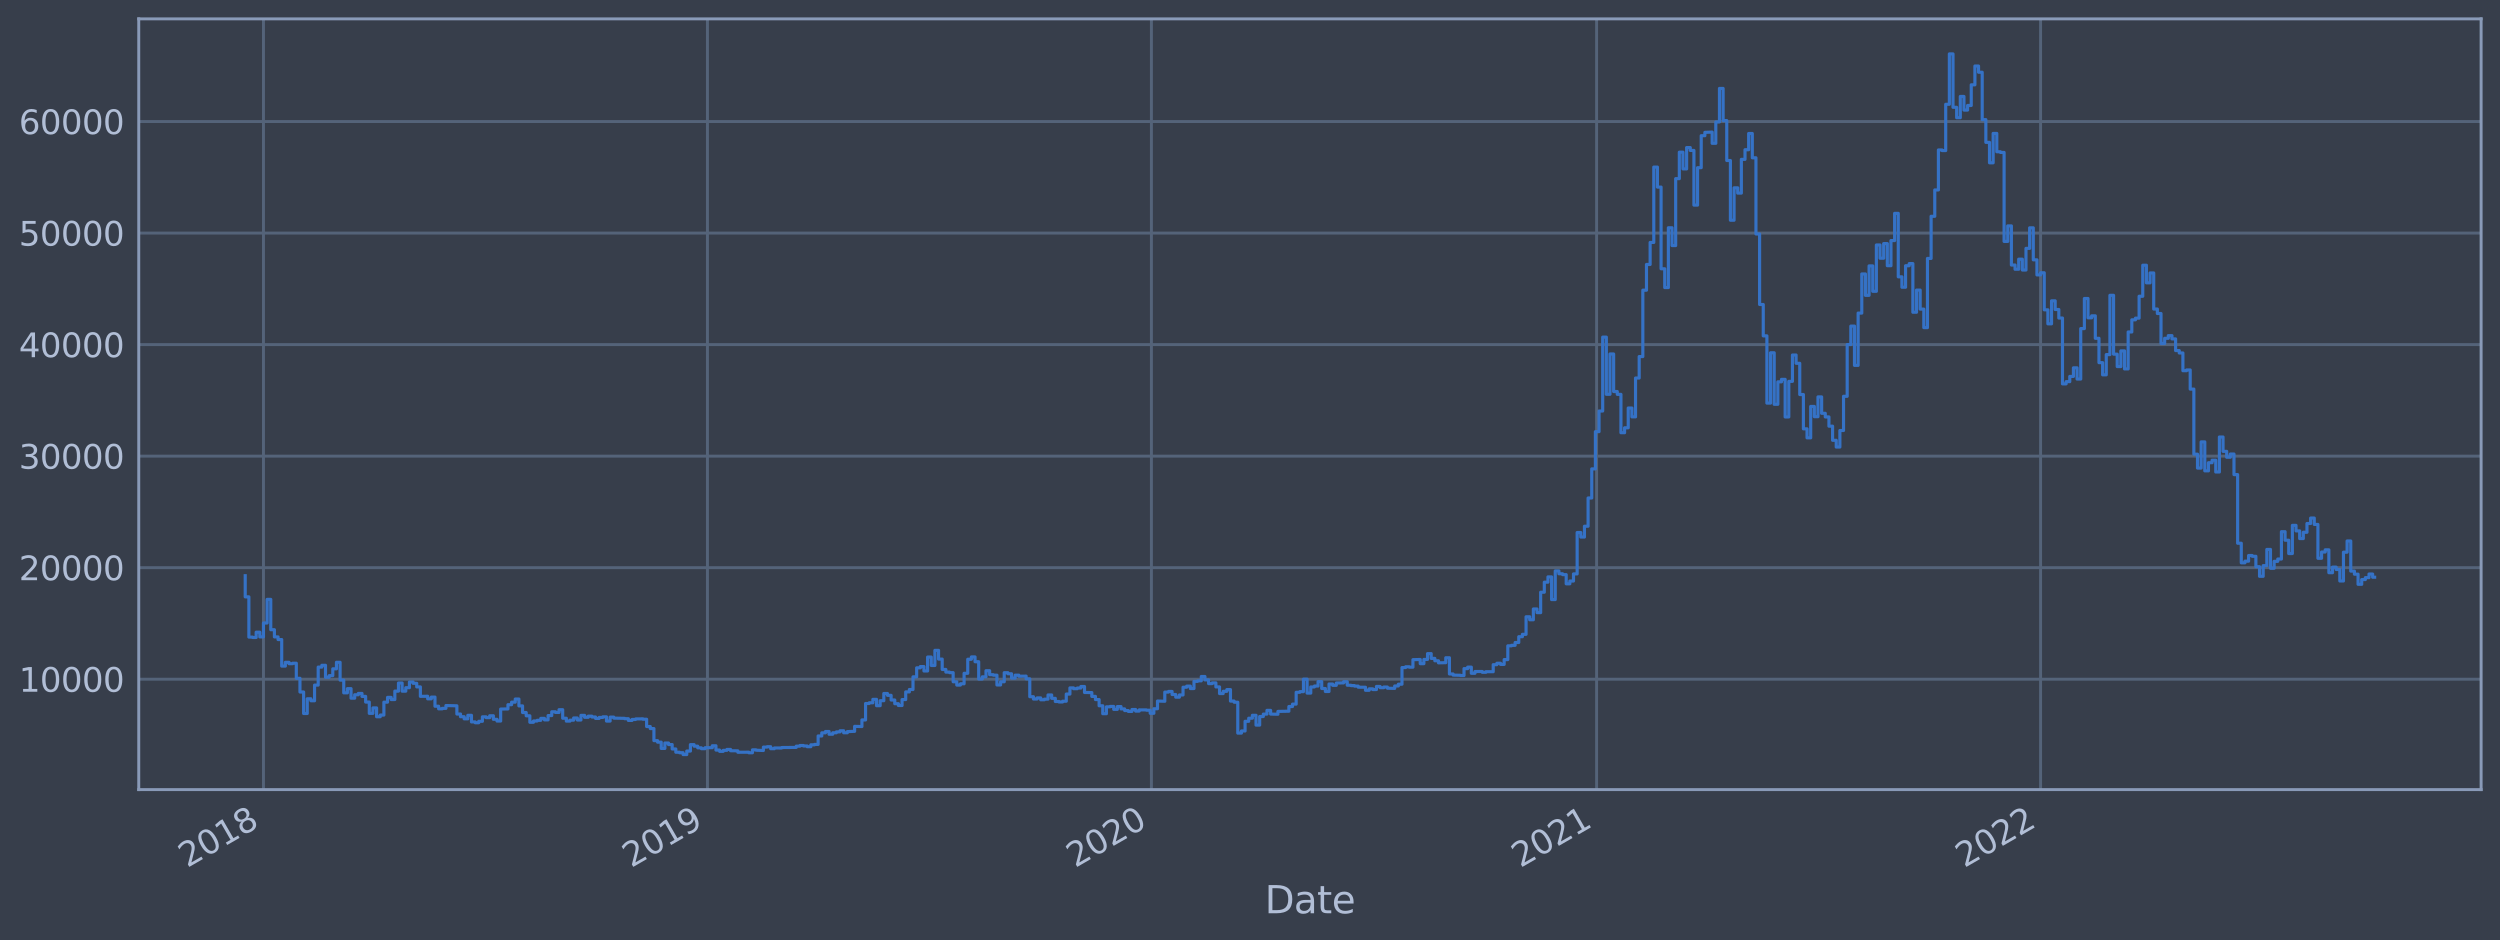 <?xml version="1.0" encoding="utf-8" standalone="no"?>
<!DOCTYPE svg PUBLIC "-//W3C//DTD SVG 1.1//EN"
  "http://www.w3.org/Graphics/SVG/1.1/DTD/svg11.dtd">
<svg xmlns:xlink="http://www.w3.org/1999/xlink" width="952.884pt" height="358.291pt" viewBox="0 0 952.884 358.291" xmlns="http://www.w3.org/2000/svg" version="1.1">
 <defs>
  <style type="text/css">*{stroke-linejoin: round; stroke-linecap: butt}</style>
 </defs>
 <g id="figure_1">
  <g id="patch_1">
   <path d="M 0 358.291 
L 952.884 358.291 
L 952.884 0 
L 0 0 
z
" style="fill: #373e4b"/>
  </g>
  <g id="axes_1">
   <g id="patch_2">
    <path d="M 52.884 300.96 
L 945.684 300.96 
L 945.684 7.2 
L 52.884 7.2 
z
" style="fill: #373e4b"/>
   </g>
   <g id="matplotlib.axis_1">
    <g id="xtick_1">
     <g id="line2d_1">
      <path d="M 100.42 300.96 
L 100.42 7.2 
" clip-path="url(#p9612e86643)" style="fill: none; stroke: #546379; stroke-width: 1.12; stroke-linecap: square"/>
     </g>
     <g id="line2d_2"/>
     <g id="text_1">
      <!-- 2018 -->
      <g style="fill: #b1bed6" transform="translate(71.339 330.885) rotate(-30) scale(0.126 -0.126)">
       <defs>
        <path id="DejaVuSans-32" d="M 1228 531 
L 3431 531 
L 3431 0 
L 469 0 
L 469 531 
Q 828 903 1448 1529 
Q 2069 2156 2228 2338 
Q 2531 2678 2651 2914 
Q 2772 3150 2772 3378 
Q 2772 3750 2511 3984 
Q 2250 4219 1831 4219 
Q 1534 4219 1204 4116 
Q 875 4013 500 3803 
L 500 4441 
Q 881 4594 1212 4672 
Q 1544 4750 1819 4750 
Q 2544 4750 2975 4387 
Q 3406 4025 3406 3419 
Q 3406 3131 3298 2873 
Q 3191 2616 2906 2266 
Q 2828 2175 2409 1742 
Q 1991 1309 1228 531 
z
" transform="scale(0.016)"/>
        <path id="DejaVuSans-30" d="M 2034 4250 
Q 1547 4250 1301 3770 
Q 1056 3291 1056 2328 
Q 1056 1369 1301 889 
Q 1547 409 2034 409 
Q 2525 409 2770 889 
Q 3016 1369 3016 2328 
Q 3016 3291 2770 3770 
Q 2525 4250 2034 4250 
z
M 2034 4750 
Q 2819 4750 3233 4129 
Q 3647 3509 3647 2328 
Q 3647 1150 3233 529 
Q 2819 -91 2034 -91 
Q 1250 -91 836 529 
Q 422 1150 422 2328 
Q 422 3509 836 4129 
Q 1250 4750 2034 4750 
z
" transform="scale(0.016)"/>
        <path id="DejaVuSans-31" d="M 794 531 
L 1825 531 
L 1825 4091 
L 703 3866 
L 703 4441 
L 1819 4666 
L 2450 4666 
L 2450 531 
L 3481 531 
L 3481 0 
L 794 0 
L 794 531 
z
" transform="scale(0.016)"/>
        <path id="DejaVuSans-38" d="M 2034 2216 
Q 1584 2216 1326 1975 
Q 1069 1734 1069 1313 
Q 1069 891 1326 650 
Q 1584 409 2034 409 
Q 2484 409 2743 651 
Q 3003 894 3003 1313 
Q 3003 1734 2745 1975 
Q 2488 2216 2034 2216 
z
M 1403 2484 
Q 997 2584 770 2862 
Q 544 3141 544 3541 
Q 544 4100 942 4425 
Q 1341 4750 2034 4750 
Q 2731 4750 3128 4425 
Q 3525 4100 3525 3541 
Q 3525 3141 3298 2862 
Q 3072 2584 2669 2484 
Q 3125 2378 3379 2068 
Q 3634 1759 3634 1313 
Q 3634 634 3220 271 
Q 2806 -91 2034 -91 
Q 1263 -91 848 271 
Q 434 634 434 1313 
Q 434 1759 690 2068 
Q 947 2378 1403 2484 
z
M 1172 3481 
Q 1172 3119 1398 2916 
Q 1625 2713 2034 2713 
Q 2441 2713 2670 2916 
Q 2900 3119 2900 3481 
Q 2900 3844 2670 4047 
Q 2441 4250 2034 4250 
Q 1625 4250 1398 4047 
Q 1172 3844 1172 3481 
z
" transform="scale(0.016)"/>
       </defs>
       <use xlink:href="#DejaVuSans-32"/>
       <use xlink:href="#DejaVuSans-30" x="63.623"/>
       <use xlink:href="#DejaVuSans-31" x="127.246"/>
       <use xlink:href="#DejaVuSans-38" x="190.869"/>
      </g>
     </g>
    </g>
    <g id="xtick_2">
     <g id="line2d_3">
      <path d="M 269.643 300.96 
L 269.643 7.2 
" clip-path="url(#p9612e86643)" style="fill: none; stroke: #546379; stroke-width: 1.12; stroke-linecap: square"/>
     </g>
     <g id="line2d_4"/>
     <g id="text_2">
      <!-- 2019 -->
      <g style="fill: #b1bed6" transform="translate(240.562 330.885) rotate(-30) scale(0.126 -0.126)">
       <defs>
        <path id="DejaVuSans-39" d="M 703 97 
L 703 672 
Q 941 559 1184 500 
Q 1428 441 1663 441 
Q 2288 441 2617 861 
Q 2947 1281 2994 2138 
Q 2813 1869 2534 1725 
Q 2256 1581 1919 1581 
Q 1219 1581 811 2004 
Q 403 2428 403 3163 
Q 403 3881 828 4315 
Q 1253 4750 1959 4750 
Q 2769 4750 3195 4129 
Q 3622 3509 3622 2328 
Q 3622 1225 3098 567 
Q 2575 -91 1691 -91 
Q 1453 -91 1209 -44 
Q 966 3 703 97 
z
M 1959 2075 
Q 2384 2075 2632 2365 
Q 2881 2656 2881 3163 
Q 2881 3666 2632 3958 
Q 2384 4250 1959 4250 
Q 1534 4250 1286 3958 
Q 1038 3666 1038 3163 
Q 1038 2656 1286 2365 
Q 1534 2075 1959 2075 
z
" transform="scale(0.016)"/>
       </defs>
       <use xlink:href="#DejaVuSans-32"/>
       <use xlink:href="#DejaVuSans-30" x="63.623"/>
       <use xlink:href="#DejaVuSans-31" x="127.246"/>
       <use xlink:href="#DejaVuSans-39" x="190.869"/>
      </g>
     </g>
    </g>
    <g id="xtick_3">
     <g id="line2d_5">
      <path d="M 438.866 300.96 
L 438.866 7.2 
" clip-path="url(#p9612e86643)" style="fill: none; stroke: #546379; stroke-width: 1.12; stroke-linecap: square"/>
     </g>
     <g id="line2d_6"/>
     <g id="text_3">
      <!-- 2020 -->
      <g style="fill: #b1bed6" transform="translate(409.785 330.885) rotate(-30) scale(0.126 -0.126)">
       <use xlink:href="#DejaVuSans-32"/>
       <use xlink:href="#DejaVuSans-30" x="63.623"/>
       <use xlink:href="#DejaVuSans-32" x="127.246"/>
       <use xlink:href="#DejaVuSans-30" x="190.869"/>
      </g>
     </g>
    </g>
    <g id="xtick_4">
     <g id="line2d_7">
      <path d="M 608.552 300.96 
L 608.552 7.2 
" clip-path="url(#p9612e86643)" style="fill: none; stroke: #546379; stroke-width: 1.12; stroke-linecap: square"/>
     </g>
     <g id="line2d_8"/>
     <g id="text_4">
      <!-- 2021 -->
      <g style="fill: #b1bed6" transform="translate(579.471 330.885) rotate(-30) scale(0.126 -0.126)">
       <use xlink:href="#DejaVuSans-32"/>
       <use xlink:href="#DejaVuSans-30" x="63.623"/>
       <use xlink:href="#DejaVuSans-32" x="127.246"/>
       <use xlink:href="#DejaVuSans-31" x="190.869"/>
      </g>
     </g>
    </g>
    <g id="xtick_5">
     <g id="line2d_9">
      <path d="M 777.775 300.96 
L 777.775 7.2 
" clip-path="url(#p9612e86643)" style="fill: none; stroke: #546379; stroke-width: 1.12; stroke-linecap: square"/>
     </g>
     <g id="line2d_10"/>
     <g id="text_5">
      <!-- 2022 -->
      <g style="fill: #b1bed6" transform="translate(748.694 330.885) rotate(-30) scale(0.126 -0.126)">
       <use xlink:href="#DejaVuSans-32"/>
       <use xlink:href="#DejaVuSans-30" x="63.623"/>
       <use xlink:href="#DejaVuSans-32" x="127.246"/>
       <use xlink:href="#DejaVuSans-32" x="190.869"/>
      </g>
     </g>
    </g>
    <g id="text_6">
     <!-- Date -->
     <g style="fill: #b1bed6" transform="translate(482.075 348.096) scale(0.144 -0.144)">
      <defs>
       <path id="DejaVuSans-44" d="M 1259 4147 
L 1259 519 
L 2022 519 
Q 2988 519 3436 956 
Q 3884 1394 3884 2338 
Q 3884 3275 3436 3711 
Q 2988 4147 2022 4147 
L 1259 4147 
z
M 628 4666 
L 1925 4666 
Q 3281 4666 3915 4102 
Q 4550 3538 4550 2338 
Q 4550 1131 3912 565 
Q 3275 0 1925 0 
L 628 0 
L 628 4666 
z
" transform="scale(0.016)"/>
       <path id="DejaVuSans-61" d="M 2194 1759 
Q 1497 1759 1228 1600 
Q 959 1441 959 1056 
Q 959 750 1161 570 
Q 1363 391 1709 391 
Q 2188 391 2477 730 
Q 2766 1069 2766 1631 
L 2766 1759 
L 2194 1759 
z
M 3341 1997 
L 3341 0 
L 2766 0 
L 2766 531 
Q 2569 213 2275 61 
Q 1981 -91 1556 -91 
Q 1019 -91 701 211 
Q 384 513 384 1019 
Q 384 1609 779 1909 
Q 1175 2209 1959 2209 
L 2766 2209 
L 2766 2266 
Q 2766 2663 2505 2880 
Q 2244 3097 1772 3097 
Q 1472 3097 1187 3025 
Q 903 2953 641 2809 
L 641 3341 
Q 956 3463 1253 3523 
Q 1550 3584 1831 3584 
Q 2591 3584 2966 3190 
Q 3341 2797 3341 1997 
z
" transform="scale(0.016)"/>
       <path id="DejaVuSans-74" d="M 1172 4494 
L 1172 3500 
L 2356 3500 
L 2356 3053 
L 1172 3053 
L 1172 1153 
Q 1172 725 1289 603 
Q 1406 481 1766 481 
L 2356 481 
L 2356 0 
L 1766 0 
Q 1100 0 847 248 
Q 594 497 594 1153 
L 594 3053 
L 172 3053 
L 172 3500 
L 594 3500 
L 594 4494 
L 1172 4494 
z
" transform="scale(0.016)"/>
       <path id="DejaVuSans-65" d="M 3597 1894 
L 3597 1613 
L 953 1613 
Q 991 1019 1311 708 
Q 1631 397 2203 397 
Q 2534 397 2845 478 
Q 3156 559 3463 722 
L 3463 178 
Q 3153 47 2828 -22 
Q 2503 -91 2169 -91 
Q 1331 -91 842 396 
Q 353 884 353 1716 
Q 353 2575 817 3079 
Q 1281 3584 2069 3584 
Q 2775 3584 3186 3129 
Q 3597 2675 3597 1894 
z
M 3022 2063 
Q 3016 2534 2758 2815 
Q 2500 3097 2075 3097 
Q 1594 3097 1305 2825 
Q 1016 2553 972 2059 
L 3022 2063 
z
" transform="scale(0.016)"/>
      </defs>
      <use xlink:href="#DejaVuSans-44"/>
      <use xlink:href="#DejaVuSans-61" x="77.002"/>
      <use xlink:href="#DejaVuSans-74" x="138.281"/>
      <use xlink:href="#DejaVuSans-65" x="177.49"/>
     </g>
    </g>
   </g>
   <g id="matplotlib.axis_2">
    <g id="ytick_1">
     <g id="line2d_11">
      <path d="M 52.884 258.881 
L 945.684 258.881 
" clip-path="url(#p9612e86643)" style="fill: none; stroke: #546379; stroke-width: 1.12; stroke-linecap: square"/>
     </g>
     <g id="line2d_12"/>
     <g id="text_7">
      <!-- 10000 -->
      <g style="fill: #b1bed6" transform="translate(7.2 263.668) scale(0.126 -0.126)">
       <use xlink:href="#DejaVuSans-31"/>
       <use xlink:href="#DejaVuSans-30" x="63.623"/>
       <use xlink:href="#DejaVuSans-30" x="127.246"/>
       <use xlink:href="#DejaVuSans-30" x="190.869"/>
       <use xlink:href="#DejaVuSans-30" x="254.492"/>
      </g>
     </g>
    </g>
    <g id="ytick_2">
     <g id="line2d_13">
      <path d="M 52.884 216.37 
L 945.684 216.37 
" clip-path="url(#p9612e86643)" style="fill: none; stroke: #546379; stroke-width: 1.12; stroke-linecap: square"/>
     </g>
     <g id="line2d_14"/>
     <g id="text_8">
      <!-- 20000 -->
      <g style="fill: #b1bed6" transform="translate(7.2 221.157) scale(0.126 -0.126)">
       <use xlink:href="#DejaVuSans-32"/>
       <use xlink:href="#DejaVuSans-30" x="63.623"/>
       <use xlink:href="#DejaVuSans-30" x="127.246"/>
       <use xlink:href="#DejaVuSans-30" x="190.869"/>
       <use xlink:href="#DejaVuSans-30" x="254.492"/>
      </g>
     </g>
    </g>
    <g id="ytick_3">
     <g id="line2d_15">
      <path d="M 52.884 173.86 
L 945.684 173.86 
" clip-path="url(#p9612e86643)" style="fill: none; stroke: #546379; stroke-width: 1.12; stroke-linecap: square"/>
     </g>
     <g id="line2d_16"/>
     <g id="text_9">
      <!-- 30000 -->
      <g style="fill: #b1bed6" transform="translate(7.2 178.647) scale(0.126 -0.126)">
       <defs>
        <path id="DejaVuSans-33" d="M 2597 2516 
Q 3050 2419 3304 2112 
Q 3559 1806 3559 1356 
Q 3559 666 3084 287 
Q 2609 -91 1734 -91 
Q 1441 -91 1130 -33 
Q 819 25 488 141 
L 488 750 
Q 750 597 1062 519 
Q 1375 441 1716 441 
Q 2309 441 2620 675 
Q 2931 909 2931 1356 
Q 2931 1769 2642 2001 
Q 2353 2234 1838 2234 
L 1294 2234 
L 1294 2753 
L 1863 2753 
Q 2328 2753 2575 2939 
Q 2822 3125 2822 3475 
Q 2822 3834 2567 4026 
Q 2313 4219 1838 4219 
Q 1578 4219 1281 4162 
Q 984 4106 628 3988 
L 628 4550 
Q 988 4650 1302 4700 
Q 1616 4750 1894 4750 
Q 2613 4750 3031 4423 
Q 3450 4097 3450 3541 
Q 3450 3153 3228 2886 
Q 3006 2619 2597 2516 
z
" transform="scale(0.016)"/>
       </defs>
       <use xlink:href="#DejaVuSans-33"/>
       <use xlink:href="#DejaVuSans-30" x="63.623"/>
       <use xlink:href="#DejaVuSans-30" x="127.246"/>
       <use xlink:href="#DejaVuSans-30" x="190.869"/>
       <use xlink:href="#DejaVuSans-30" x="254.492"/>
      </g>
     </g>
    </g>
    <g id="ytick_4">
     <g id="line2d_17">
      <path d="M 52.884 131.35 
L 945.684 131.35 
" clip-path="url(#p9612e86643)" style="fill: none; stroke: #546379; stroke-width: 1.12; stroke-linecap: square"/>
     </g>
     <g id="line2d_18"/>
     <g id="text_10">
      <!-- 40000 -->
      <g style="fill: #b1bed6" transform="translate(7.2 136.137) scale(0.126 -0.126)">
       <defs>
        <path id="DejaVuSans-34" d="M 2419 4116 
L 825 1625 
L 2419 1625 
L 2419 4116 
z
M 2253 4666 
L 3047 4666 
L 3047 1625 
L 3713 1625 
L 3713 1100 
L 3047 1100 
L 3047 0 
L 2419 0 
L 2419 1100 
L 313 1100 
L 313 1709 
L 2253 4666 
z
" transform="scale(0.016)"/>
       </defs>
       <use xlink:href="#DejaVuSans-34"/>
       <use xlink:href="#DejaVuSans-30" x="63.623"/>
       <use xlink:href="#DejaVuSans-30" x="127.246"/>
       <use xlink:href="#DejaVuSans-30" x="190.869"/>
       <use xlink:href="#DejaVuSans-30" x="254.492"/>
      </g>
     </g>
    </g>
    <g id="ytick_5">
     <g id="line2d_19">
      <path d="M 52.884 88.839 
L 945.684 88.839 
" clip-path="url(#p9612e86643)" style="fill: none; stroke: #546379; stroke-width: 1.12; stroke-linecap: square"/>
     </g>
     <g id="line2d_20"/>
     <g id="text_11">
      <!-- 50000 -->
      <g style="fill: #b1bed6" transform="translate(7.2 93.626) scale(0.126 -0.126)">
       <defs>
        <path id="DejaVuSans-35" d="M 691 4666 
L 3169 4666 
L 3169 4134 
L 1269 4134 
L 1269 2991 
Q 1406 3038 1543 3061 
Q 1681 3084 1819 3084 
Q 2600 3084 3056 2656 
Q 3513 2228 3513 1497 
Q 3513 744 3044 326 
Q 2575 -91 1722 -91 
Q 1428 -91 1123 -41 
Q 819 9 494 109 
L 494 744 
Q 775 591 1075 516 
Q 1375 441 1709 441 
Q 2250 441 2565 725 
Q 2881 1009 2881 1497 
Q 2881 1984 2565 2268 
Q 2250 2553 1709 2553 
Q 1456 2553 1204 2497 
Q 953 2441 691 2322 
L 691 4666 
z
" transform="scale(0.016)"/>
       </defs>
       <use xlink:href="#DejaVuSans-35"/>
       <use xlink:href="#DejaVuSans-30" x="63.623"/>
       <use xlink:href="#DejaVuSans-30" x="127.246"/>
       <use xlink:href="#DejaVuSans-30" x="190.869"/>
       <use xlink:href="#DejaVuSans-30" x="254.492"/>
      </g>
     </g>
    </g>
    <g id="ytick_6">
     <g id="line2d_21">
      <path d="M 52.884 46.329 
L 945.684 46.329 
" clip-path="url(#p9612e86643)" style="fill: none; stroke: #546379; stroke-width: 1.12; stroke-linecap: square"/>
     </g>
     <g id="line2d_22"/>
     <g id="text_12">
      <!-- 60000 -->
      <g style="fill: #b1bed6" transform="translate(7.2 51.116) scale(0.126 -0.126)">
       <defs>
        <path id="DejaVuSans-36" d="M 2113 2584 
Q 1688 2584 1439 2293 
Q 1191 2003 1191 1497 
Q 1191 994 1439 701 
Q 1688 409 2113 409 
Q 2538 409 2786 701 
Q 3034 994 3034 1497 
Q 3034 2003 2786 2293 
Q 2538 2584 2113 2584 
z
M 3366 4563 
L 3366 3988 
Q 3128 4100 2886 4159 
Q 2644 4219 2406 4219 
Q 1781 4219 1451 3797 
Q 1122 3375 1075 2522 
Q 1259 2794 1537 2939 
Q 1816 3084 2150 3084 
Q 2853 3084 3261 2657 
Q 3669 2231 3669 1497 
Q 3669 778 3244 343 
Q 2819 -91 2113 -91 
Q 1303 -91 875 529 
Q 447 1150 447 2328 
Q 447 3434 972 4092 
Q 1497 4750 2381 4750 
Q 2619 4750 2861 4703 
Q 3103 4656 3366 4563 
z
" transform="scale(0.016)"/>
       </defs>
       <use xlink:href="#DejaVuSans-36"/>
       <use xlink:href="#DejaVuSans-30" x="63.623"/>
       <use xlink:href="#DejaVuSans-30" x="127.246"/>
       <use xlink:href="#DejaVuSans-30" x="190.869"/>
       <use xlink:href="#DejaVuSans-30" x="254.492"/>
      </g>
     </g>
    </g>
   </g>
   <g id="line2d_23">
    <path d="M 93.466 219.431 
L 93.466 227.495 
L 94.856 227.495 
L 94.856 242.826 
L 96.247 242.826 
L 96.247 242.978 
L 97.638 242.978 
L 97.638 240.967 
L 99.029 240.967 
L 99.029 242.744 
L 100.42 242.744 
L 100.42 237.459 
L 101.811 237.459 
L 101.811 228.46 
L 103.202 228.46 
L 103.202 240.017 
L 104.593 240.017 
L 104.593 242.764 
L 105.983 242.764 
L 105.983 243.772 
L 107.374 243.772 
L 107.374 253.886 
L 108.765 253.886 
L 108.765 252.447 
L 110.156 252.447 
L 110.156 252.963 
L 111.547 252.963 
L 111.547 252.796 
L 112.938 252.796 
L 112.938 258.53 
L 114.329 258.53 
L 114.329 263.758 
L 115.72 263.758 
L 115.72 271.951 
L 117.11 271.951 
L 117.11 266.341 
L 118.501 266.341 
L 118.501 267.094 
L 119.892 267.094 
L 119.892 261.127 
L 121.283 261.127 
L 121.283 254.265 
L 122.674 254.265 
L 122.674 253.584 
L 124.065 253.584 
L 124.065 258.152 
L 125.456 258.152 
L 125.456 257.523 
L 126.847 257.523 
L 126.847 254.922 
L 128.237 254.922 
L 128.237 252.433 
L 129.628 252.433 
L 129.628 259.219 
L 131.019 259.219 
L 131.019 264.078 
L 132.41 264.078 
L 132.41 262.479 
L 133.801 262.479 
L 133.801 266.116 
L 135.192 266.116 
L 135.192 264.808 
L 136.583 264.808 
L 136.583 264.299 
L 137.973 264.299 
L 137.973 265.436 
L 139.364 265.436 
L 139.364 267.593 
L 140.755 267.593 
L 140.755 271.899 
L 142.146 271.899 
L 142.146 269.821 
L 143.537 269.821 
L 143.537 273.187 
L 144.928 273.187 
L 144.928 272.55 
L 146.319 272.55 
L 146.319 267.632 
L 147.71 267.632 
L 147.71 265.818 
L 149.1 265.818 
L 149.1 266.635 
L 150.491 266.635 
L 150.491 263.427 
L 151.882 263.427 
L 151.882 260.334 
L 153.273 260.334 
L 153.273 263.435 
L 154.664 263.435 
L 154.664 262.113 
L 156.055 262.113 
L 156.055 259.929 
L 157.446 259.929 
L 157.446 260.447 
L 158.837 260.447 
L 158.837 261.812 
L 160.227 261.812 
L 160.227 265.412 
L 163.009 265.38 
L 163.009 266.366 
L 164.4 266.366 
L 164.4 265.697 
L 165.791 265.697 
L 165.791 269.182 
L 167.182 269.182 
L 167.182 270.169 
L 168.573 270.169 
L 168.573 269.99 
L 169.964 269.99 
L 169.964 268.925 
L 174.136 269.017 
L 174.136 272.147 
L 175.527 272.147 
L 175.527 273.175 
L 176.918 273.175 
L 176.918 273.99 
L 178.309 273.99 
L 178.309 272.65 
L 179.7 272.65 
L 179.7 275.16 
L 181.091 275.16 
L 181.091 275.47 
L 182.481 275.47 
L 182.481 274.936 
L 183.872 274.936 
L 183.872 273.222 
L 185.263 273.222 
L 185.263 273.523 
L 186.654 273.523 
L 186.654 272.807 
L 188.045 272.807 
L 188.045 274.171 
L 189.436 274.171 
L 189.436 274.827 
L 190.827 274.827 
L 190.827 270.266 
L 193.608 270.21 
L 193.608 268.594 
L 194.999 268.594 
L 194.999 267.639 
L 196.39 267.639 
L 196.39 266.444 
L 197.781 266.444 
L 197.781 269.05 
L 199.172 269.05 
L 199.172 271.586 
L 200.563 271.586 
L 200.563 272.832 
L 201.954 272.832 
L 201.954 275.294 
L 203.345 275.294 
L 203.345 274.813 
L 204.735 274.813 
L 204.735 274.555 
L 206.126 274.555 
L 206.126 273.816 
L 207.517 273.816 
L 207.517 274.377 
L 208.908 274.377 
L 208.908 272.746 
L 210.299 272.746 
L 210.299 271.301 
L 211.69 271.301 
L 211.69 271.554 
L 213.081 271.554 
L 213.081 270.507 
L 214.471 270.507 
L 214.471 273.754 
L 215.862 273.754 
L 215.862 274.86 
L 217.253 274.86 
L 217.253 274.499 
L 218.644 274.499 
L 218.644 273.664 
L 220.035 273.664 
L 220.035 274.429 
L 221.426 274.429 
L 221.426 272.67 
L 222.817 272.67 
L 222.817 273.404 
L 224.208 273.404 
L 224.208 272.968 
L 225.598 272.968 
L 225.598 273.287 
L 226.989 273.287 
L 226.989 273.828 
L 228.38 273.828 
L 228.38 273.446 
L 229.771 273.446 
L 229.771 273.22 
L 231.162 273.22 
L 231.162 274.835 
L 232.553 274.835 
L 232.553 273.338 
L 233.944 273.338 
L 233.944 273.718 
L 238.116 273.803 
L 238.116 273.941 
L 239.507 273.941 
L 239.507 274.603 
L 240.898 274.603 
L 240.898 274.225 
L 242.289 274.225 
L 242.289 274.024 
L 245.071 273.993 
L 245.071 274.148 
L 246.462 274.148 
L 246.462 276.919 
L 247.852 276.919 
L 247.852 277.702 
L 249.243 277.702 
L 249.243 282.295 
L 250.634 282.295 
L 250.634 282.886 
L 252.025 282.886 
L 252.025 285.265 
L 253.416 285.265 
L 253.416 283.202 
L 254.807 283.202 
L 254.807 283.789 
L 256.198 283.789 
L 256.198 285.471 
L 257.589 285.471 
L 257.589 286.709 
L 258.979 286.709 
L 258.979 286.906 
L 260.37 286.906 
L 260.37 287.607 
L 261.761 287.607 
L 261.761 286.272 
L 263.152 286.272 
L 263.152 283.812 
L 264.543 283.812 
L 264.543 284.407 
L 265.934 284.407 
L 265.934 285.032 
L 267.325 285.032 
L 267.325 285.363 
L 268.716 285.363 
L 268.716 284.999 
L 271.497 284.996 
L 271.497 284.25 
L 272.888 284.25 
L 272.888 285.891 
L 274.279 285.891 
L 274.279 286.376 
L 275.67 286.376 
L 275.67 285.996 
L 277.061 285.996 
L 277.061 285.645 
L 278.452 285.645 
L 278.452 286.141 
L 281.233 286.182 
L 281.233 286.731 
L 285.406 286.699 
L 285.406 286.913 
L 286.797 286.913 
L 286.797 285.814 
L 288.188 285.814 
L 288.188 285.949 
L 290.969 286.052 
L 290.969 284.766 
L 292.36 284.766 
L 292.36 284.621 
L 293.751 284.621 
L 293.751 285.378 
L 295.142 285.378 
L 295.142 285.096 
L 297.924 285.103 
L 297.924 284.93 
L 303.487 284.875 
L 303.487 284.408 
L 304.878 284.408 
L 304.878 284.147 
L 306.269 284.147 
L 306.269 284.336 
L 307.66 284.336 
L 307.66 284.609 
L 309.051 284.609 
L 309.051 283.896 
L 310.442 283.896 
L 310.442 283.738 
L 311.833 283.738 
L 311.833 280.513 
L 313.223 280.513 
L 313.223 279.331 
L 314.614 279.331 
L 314.614 278.817 
L 316.005 278.817 
L 316.005 279.861 
L 317.396 279.861 
L 317.396 279.3 
L 318.787 279.3 
L 318.787 278.958 
L 320.178 278.958 
L 320.178 278.532 
L 321.569 278.532 
L 321.569 279.304 
L 322.96 279.304 
L 322.96 278.855 
L 325.741 278.747 
L 325.741 276.858 
L 328.523 276.923 
L 328.523 274.405 
L 329.914 274.405 
L 329.914 268.135 
L 331.305 268.135 
L 331.305 267.867 
L 332.696 267.867 
L 332.696 266.559 
L 334.087 266.559 
L 334.087 268.973 
L 335.477 268.973 
L 335.477 267.079 
L 336.868 267.079 
L 336.868 264.322 
L 338.259 264.322 
L 338.259 265.028 
L 339.65 265.028 
L 339.65 266.809 
L 341.041 266.809 
L 341.041 268.219 
L 342.432 268.219 
L 342.432 268.91 
L 343.823 268.91 
L 343.823 266.647 
L 345.214 266.647 
L 345.214 263.729 
L 346.604 263.729 
L 346.604 262.808 
L 347.995 262.808 
L 347.995 257.991 
L 349.386 257.991 
L 349.386 254.555 
L 350.777 254.555 
L 350.777 254.065 
L 352.168 254.065 
L 352.168 255.744 
L 353.559 255.744 
L 353.559 250.443 
L 354.95 250.443 
L 354.95 253.643 
L 356.341 253.643 
L 356.341 247.884 
L 357.731 247.884 
L 357.731 251.212 
L 359.122 251.212 
L 359.122 255.167 
L 360.513 255.167 
L 360.513 256.166 
L 361.904 256.166 
L 361.904 256.384 
L 363.295 256.384 
L 363.295 259.849 
L 364.686 259.849 
L 364.686 261.117 
L 366.077 261.117 
L 366.077 260.627 
L 367.467 260.627 
L 367.467 256.629 
L 368.858 256.629 
L 368.858 251.28 
L 370.249 251.28 
L 370.249 250.394 
L 371.64 250.394 
L 371.64 252.22 
L 373.031 252.22 
L 373.031 258.809 
L 374.422 258.809 
L 374.422 257.969 
L 375.813 257.969 
L 375.813 255.647 
L 377.204 255.647 
L 377.204 257.155 
L 378.594 257.155 
L 378.594 257.349 
L 379.985 257.349 
L 379.985 261.072 
L 381.376 261.072 
L 381.376 259.859 
L 382.767 259.859 
L 382.767 256.397 
L 384.158 256.397 
L 384.158 256.809 
L 385.549 256.809 
L 385.549 258.451 
L 386.94 258.451 
L 386.94 257.334 
L 388.331 257.334 
L 388.331 257.751 
L 391.112 257.708 
L 391.112 258.74 
L 392.503 258.74 
L 392.503 265.545 
L 393.894 265.545 
L 393.894 266.426 
L 395.285 266.426 
L 395.285 266.01 
L 396.676 266.01 
L 396.676 266.722 
L 398.067 266.722 
L 398.067 266.481 
L 399.458 266.481 
L 399.458 264.888 
L 400.848 264.888 
L 400.848 266.176 
L 402.239 266.176 
L 402.239 267.372 
L 403.63 267.372 
L 403.63 267.553 
L 405.021 267.553 
L 405.021 267.269 
L 406.412 267.269 
L 406.412 264.548 
L 407.803 264.548 
L 407.803 262.202 
L 409.194 262.202 
L 409.194 262.503 
L 410.585 262.503 
L 410.585 262.255 
L 411.975 262.255 
L 411.975 261.672 
L 413.366 261.672 
L 413.366 263.942 
L 416.148 263.975 
L 416.148 265.437 
L 417.539 265.437 
L 417.539 266.635 
L 418.93 266.635 
L 418.93 269.011 
L 420.321 269.011 
L 420.321 272.027 
L 421.712 272.027 
L 421.712 269.407 
L 423.102 269.407 
L 423.102 269.263 
L 424.493 269.263 
L 424.493 270.372 
L 425.884 270.372 
L 425.884 269.308 
L 427.275 269.308 
L 427.275 270.199 
L 428.666 270.199 
L 428.666 270.83 
L 430.057 270.83 
L 430.057 271.161 
L 431.448 271.161 
L 431.448 270.425 
L 432.839 270.425 
L 432.839 271.025 
L 434.229 271.025 
L 434.229 270.568 
L 437.011 270.597 
L 437.011 270.7 
L 438.402 270.7 
L 438.402 271.87 
L 439.793 271.87 
L 439.793 270.139 
L 441.184 270.139 
L 441.184 267.201 
L 443.965 267.291 
L 443.965 263.802 
L 445.356 263.802 
L 445.356 263.555 
L 446.747 263.555 
L 446.747 264.72 
L 448.138 264.72 
L 448.138 265.733 
L 449.529 265.733 
L 449.529 264.881 
L 450.92 264.881 
L 450.92 261.942 
L 452.311 261.942 
L 452.311 261.524 
L 453.702 261.524 
L 453.702 262.442 
L 455.092 262.442 
L 455.092 259.699 
L 456.483 259.699 
L 456.483 259.498 
L 457.874 259.498 
L 457.874 257.85 
L 459.265 257.85 
L 459.265 259.146 
L 460.656 259.146 
L 460.656 260.561 
L 462.047 260.561 
L 462.047 260.285 
L 463.438 260.285 
L 463.438 261.817 
L 464.829 261.817 
L 464.829 264.354 
L 466.219 264.354 
L 466.219 263.502 
L 467.61 263.502 
L 467.61 262.845 
L 469.001 262.845 
L 469.001 267.215 
L 470.392 267.215 
L 470.392 267.652 
L 471.783 267.652 
L 471.783 279.429 
L 473.174 279.429 
L 473.174 278.616 
L 474.565 278.616 
L 474.565 274.922 
L 475.956 274.922 
L 475.956 273.75 
L 477.346 273.75 
L 477.346 272.638 
L 478.737 272.638 
L 478.737 276.372 
L 480.128 276.372 
L 480.128 273.109 
L 481.519 273.109 
L 481.519 272.179 
L 482.91 272.179 
L 482.91 270.76 
L 484.301 270.76 
L 484.301 272.173 
L 487.083 272.239 
L 487.083 271.156 
L 491.255 271.077 
L 491.255 269.298 
L 492.646 269.298 
L 492.646 268.38 
L 494.037 268.38 
L 494.037 263.877 
L 495.428 263.877 
L 495.428 263.617 
L 496.819 263.617 
L 496.819 258.87 
L 498.21 258.87 
L 498.21 264.175 
L 499.6 264.175 
L 499.6 261.831 
L 500.991 261.831 
L 500.991 261.492 
L 502.382 261.492 
L 502.382 259.791 
L 503.773 259.791 
L 503.773 262.421 
L 505.164 262.421 
L 505.164 263.558 
L 506.555 263.558 
L 506.555 260.712 
L 507.946 260.712 
L 507.946 261.215 
L 509.337 261.215 
L 509.337 260.334 
L 512.118 260.282 
L 512.118 259.836 
L 513.509 259.836 
L 513.509 261.176 
L 514.9 261.176 
L 514.9 261.318 
L 516.291 261.318 
L 516.291 261.516 
L 517.682 261.516 
L 517.682 261.921 
L 520.463 261.956 
L 520.463 263.114 
L 521.854 263.114 
L 521.854 262.562 
L 523.245 262.562 
L 523.245 262.824 
L 524.636 262.824 
L 524.636 261.648 
L 526.027 261.648 
L 526.027 262.12 
L 527.418 262.12 
L 527.418 261.874 
L 528.809 261.874 
L 528.809 262.309 
L 531.59 262.389 
L 531.59 261.462 
L 532.981 261.462 
L 532.981 260.788 
L 534.372 260.788 
L 534.372 254.449 
L 535.763 254.449 
L 535.763 254.141 
L 537.154 254.141 
L 537.154 254.299 
L 538.545 254.299 
L 538.545 251.44 
L 541.327 251.366 
L 541.327 252.961 
L 542.717 252.961 
L 542.717 251.338 
L 544.108 251.338 
L 544.108 249.13 
L 545.499 249.13 
L 545.499 250.949 
L 546.89 250.949 
L 546.89 251.854 
L 548.281 251.854 
L 548.281 252.643 
L 551.063 252.582 
L 551.063 250.705 
L 552.454 250.705 
L 552.454 256.892 
L 553.844 256.892 
L 553.844 257.317 
L 556.626 257.381 
L 556.626 257.474 
L 558.017 257.474 
L 558.017 254.849 
L 559.408 254.849 
L 559.408 254.283 
L 560.799 254.283 
L 560.799 256.618 
L 562.19 256.618 
L 562.19 255.935 
L 564.971 255.937 
L 564.971 256.248 
L 566.362 256.248 
L 566.362 256.018 
L 569.144 256.029 
L 569.144 253.343 
L 570.535 253.343 
L 570.535 252.809 
L 571.926 252.809 
L 571.926 253.237 
L 573.317 253.237 
L 573.317 251.407 
L 574.708 251.407 
L 574.708 246.169 
L 576.098 246.169 
L 576.098 245.971 
L 577.489 245.971 
L 577.489 244.899 
L 578.88 244.899 
L 578.88 242.683 
L 580.271 242.683 
L 580.271 241.777 
L 581.662 241.777 
L 581.662 235.093 
L 583.053 235.093 
L 583.053 236.229 
L 584.444 236.229 
L 584.444 232.118 
L 585.835 232.118 
L 585.835 233.51 
L 587.225 233.51 
L 587.225 225.729 
L 588.616 225.729 
L 588.616 221.898 
L 590.007 221.898 
L 590.007 219.888 
L 591.398 219.888 
L 591.398 228.533 
L 592.789 228.533 
L 592.789 217.604 
L 594.18 217.604 
L 594.18 218.689 
L 595.571 218.689 
L 595.571 219.016 
L 596.961 219.016 
L 596.961 222.517 
L 598.352 222.517 
L 598.352 221.457 
L 599.743 221.457 
L 599.743 218.752 
L 601.134 218.752 
L 601.134 202.976 
L 602.525 202.976 
L 602.525 204.699 
L 603.916 204.699 
L 603.916 200.575 
L 605.307 200.575 
L 605.307 189.816 
L 606.698 189.816 
L 606.698 178.721 
L 608.088 178.721 
L 608.088 164.527 
L 609.479 164.527 
L 609.479 156.657 
L 610.87 156.657 
L 610.87 128.5 
L 612.261 128.5 
L 612.261 150.288 
L 613.652 150.288 
L 613.652 134.927 
L 615.043 134.927 
L 615.043 149.234 
L 616.434 149.234 
L 616.434 150.314 
L 617.825 150.314 
L 617.825 164.934 
L 619.215 164.934 
L 619.215 163.055 
L 620.606 163.055 
L 620.606 155.52 
L 621.997 155.52 
L 621.997 158.884 
L 623.388 158.884 
L 623.388 144.094 
L 624.779 144.094 
L 624.779 135.906 
L 626.17 135.906 
L 626.17 110.612 
L 627.561 110.612 
L 627.561 100.805 
L 628.952 100.805 
L 628.952 92.41 
L 630.342 92.41 
L 630.342 63.688 
L 631.733 63.688 
L 631.733 71.311 
L 633.124 71.311 
L 633.124 102.441 
L 634.515 102.441 
L 634.515 109.61 
L 635.906 109.61 
L 635.906 86.809 
L 637.297 86.809 
L 637.297 93.594 
L 638.688 93.594 
L 638.688 68.088 
L 640.079 68.088 
L 640.079 58.005 
L 641.469 58.005 
L 641.469 64.376 
L 642.86 64.376 
L 642.86 56.251 
L 644.251 56.251 
L 644.251 57.334 
L 645.642 57.334 
L 645.642 78.177 
L 647.033 78.177 
L 647.033 63.912 
L 648.424 63.912 
L 648.424 51.727 
L 649.815 51.727 
L 649.815 50.447 
L 652.596 50.35 
L 652.596 54.625 
L 653.987 54.625 
L 653.987 46.478 
L 655.378 46.478 
L 655.378 33.707 
L 656.769 33.707 
L 656.769 45.959 
L 658.16 45.959 
L 658.16 61.174 
L 659.551 61.174 
L 659.551 83.937 
L 660.942 83.937 
L 660.942 71.595 
L 662.333 71.595 
L 662.333 73.603 
L 663.723 73.603 
L 663.723 60.738 
L 665.114 60.738 
L 665.114 57.07 
L 666.505 57.07 
L 666.505 50.883 
L 667.896 50.883 
L 667.896 60.145 
L 669.287 60.145 
L 669.287 89.169 
L 670.678 89.169 
L 670.678 116.062 
L 672.069 116.062 
L 672.069 128.016 
L 673.459 128.016 
L 673.459 153.648 
L 674.85 153.648 
L 674.85 134.47 
L 676.241 134.47 
L 676.241 154.103 
L 677.632 154.103 
L 677.632 145.537 
L 679.023 145.537 
L 679.023 144.589 
L 680.414 144.589 
L 680.414 158.918 
L 681.805 158.918 
L 681.805 145.359 
L 683.196 145.359 
L 683.196 135.317 
L 684.586 135.317 
L 684.586 138.471 
L 685.977 138.471 
L 685.977 150.377 
L 687.368 150.377 
L 687.368 163.455 
L 688.759 163.455 
L 688.759 166.886 
L 690.15 166.886 
L 690.15 154.915 
L 691.541 154.915 
L 691.541 158.825 
L 692.932 158.825 
L 692.932 151.29 
L 694.323 151.29 
L 694.323 157.54 
L 695.713 157.54 
L 695.713 158.915 
L 697.104 158.915 
L 697.104 162.439 
L 698.495 162.439 
L 698.495 167.818 
L 699.886 167.818 
L 699.886 170.391 
L 701.277 170.391 
L 701.277 164.092 
L 702.668 164.092 
L 702.668 151.052 
L 704.059 151.052 
L 704.059 131.339 
L 705.45 131.339 
L 705.45 124.297 
L 706.84 124.297 
L 706.84 139.265 
L 708.231 139.265 
L 708.231 119.337 
L 709.622 119.337 
L 709.622 104.426 
L 711.013 104.426 
L 711.013 112.57 
L 712.404 112.57 
L 712.404 101.353 
L 713.795 101.353 
L 713.795 111.039 
L 715.186 111.039 
L 715.186 93.379 
L 716.577 93.379 
L 716.577 98.427 
L 717.967 98.427 
L 717.967 92.849 
L 719.358 92.849 
L 719.358 101.275 
L 720.749 101.275 
L 720.749 91.692 
L 722.14 91.692 
L 722.14 81.319 
L 723.531 81.319 
L 723.531 105.51 
L 724.922 105.51 
L 724.922 109.479 
L 726.313 109.479 
L 726.313 101.286 
L 727.704 101.286 
L 727.704 100.472 
L 729.094 100.472 
L 729.094 119.015 
L 730.485 119.015 
L 730.485 110.567 
L 731.876 110.567 
L 731.876 117.82 
L 733.267 117.82 
L 733.267 124.878 
L 734.658 124.878 
L 734.658 98.502 
L 736.049 98.502 
L 736.049 82.438 
L 737.44 82.438 
L 737.44 72.399 
L 738.831 72.399 
L 738.831 57.161 
L 740.221 57.161 
L 740.221 57.391 
L 741.612 57.391 
L 741.612 39.756 
L 743.003 39.756 
L 743.003 20.553 
L 744.394 20.553 
L 744.394 40.899 
L 745.785 40.899 
L 745.785 44.862 
L 747.176 44.862 
L 747.176 36.768 
L 748.567 36.768 
L 748.567 41.953 
L 749.957 41.953 
L 749.957 40.2 
L 751.348 40.2 
L 751.348 32.33 
L 752.739 32.33 
L 752.739 25.173 
L 754.13 25.173 
L 754.13 27.536 
L 755.521 27.536 
L 755.521 45.597 
L 756.912 45.597 
L 756.912 54.266 
L 758.303 54.266 
L 758.303 62.051 
L 759.694 62.051 
L 759.694 50.855 
L 761.084 50.855 
L 761.084 57.84 
L 762.475 57.84 
L 762.475 58.105 
L 763.866 58.105 
L 763.866 92.011 
L 765.257 92.011 
L 765.257 86.096 
L 766.648 86.096 
L 766.648 101.008 
L 768.039 101.008 
L 768.039 102.625 
L 769.43 102.625 
L 769.43 98.794 
L 770.821 98.794 
L 770.821 102.913 
L 772.211 102.913 
L 772.211 94.67 
L 773.602 94.67 
L 773.602 86.838 
L 774.993 86.838 
L 774.993 99.037 
L 776.384 99.037 
L 776.384 104.783 
L 777.775 104.783 
L 777.775 103.965 
L 779.166 103.965 
L 779.166 118.084 
L 780.557 118.084 
L 780.557 123.424 
L 781.948 123.424 
L 781.948 114.66 
L 783.338 114.66 
L 783.338 117.974 
L 784.729 117.974 
L 784.729 121.226 
L 786.12 121.226 
L 786.12 146.31 
L 787.511 146.31 
L 787.511 145.468 
L 788.902 145.468 
L 788.902 143.479 
L 790.293 143.479 
L 790.293 140.198 
L 791.684 140.198 
L 791.684 144.474 
L 793.075 144.474 
L 793.075 125.248 
L 794.465 125.248 
L 794.465 113.779 
L 795.856 113.779 
L 795.856 121.142 
L 797.247 121.142 
L 797.247 120.378 
L 798.638 120.378 
L 798.638 128.945 
L 800.029 128.945 
L 800.029 138.227 
L 801.42 138.227 
L 801.42 142.864 
L 802.811 142.864 
L 802.811 135.159 
L 804.202 135.159 
L 804.202 112.565 
L 805.592 112.565 
L 805.592 135 
L 806.983 135 
L 806.983 139.714 
L 808.374 139.714 
L 808.374 133.739 
L 809.765 133.739 
L 809.765 140.615 
L 811.156 140.615 
L 811.156 126.533 
L 812.547 126.533 
L 812.547 121.903 
L 813.938 121.903 
L 813.938 121.263 
L 815.329 121.263 
L 815.329 112.924 
L 816.719 112.924 
L 816.719 101.1 
L 818.11 101.1 
L 818.11 107.802 
L 819.501 107.802 
L 819.501 104.035 
L 820.892 104.035 
L 820.892 117.788 
L 822.283 117.788 
L 822.283 119.499 
L 823.674 119.499 
L 823.674 130.915 
L 825.065 130.915 
L 825.065 128.943 
L 826.455 128.943 
L 826.455 127.925 
L 827.846 127.925 
L 827.846 129.165 
L 829.237 129.165 
L 829.237 133.622 
L 830.628 133.622 
L 830.628 134.541 
L 832.019 134.541 
L 832.019 141.292 
L 833.41 141.292 
L 833.41 141.011 
L 834.801 141.011 
L 834.801 148.298 
L 836.192 148.298 
L 836.192 173.113 
L 837.582 173.113 
L 837.582 178.404 
L 838.973 178.404 
L 838.973 168.43 
L 840.364 168.43 
L 840.364 179.467 
L 841.755 179.467 
L 841.755 176.368 
L 843.146 176.368 
L 843.146 175.413 
L 844.537 175.413 
L 844.537 179.901 
L 845.928 179.901 
L 845.928 166.567 
L 847.319 166.567 
L 847.319 172.033 
L 848.709 172.033 
L 848.709 174.279 
L 850.1 174.279 
L 850.1 173.055 
L 851.491 173.055 
L 851.491 180.898 
L 852.882 180.898 
L 852.882 207.064 
L 854.273 207.064 
L 854.273 214.522 
L 855.664 214.522 
L 855.664 213.895 
L 857.055 213.895 
L 857.055 211.744 
L 858.446 211.744 
L 858.446 212.034 
L 859.836 212.034 
L 859.836 216.005 
L 861.227 216.005 
L 861.227 219.666 
L 862.618 219.666 
L 862.618 215.597 
L 864.009 215.597 
L 864.009 209.414 
L 865.4 209.414 
L 865.4 216.599 
L 866.791 216.599 
L 866.791 213.952 
L 868.182 213.952 
L 868.182 213.079 
L 869.573 213.079 
L 869.573 202.651 
L 870.963 202.651 
L 870.963 205.906 
L 872.354 205.906 
L 872.354 210.983 
L 873.745 210.983 
L 873.745 200.25 
L 875.136 200.25 
L 875.136 202.346 
L 876.527 202.346 
L 876.527 205.282 
L 877.918 205.282 
L 877.918 202.876 
L 879.309 202.876 
L 879.309 199.537 
L 880.7 199.537 
L 880.7 197.465 
L 882.09 197.465 
L 882.09 199.892 
L 883.481 199.892 
L 883.481 212.786 
L 884.872 212.786 
L 884.872 210.406 
L 886.263 210.406 
L 886.263 209.577 
L 887.654 209.577 
L 887.654 218.283 
L 889.045 218.283 
L 889.045 216.168 
L 890.436 216.168 
L 890.436 217.072 
L 891.827 217.072 
L 891.827 221.443 
L 893.217 221.443 
L 893.217 210.472 
L 894.608 210.472 
L 894.608 206.199 
L 895.999 206.199 
L 895.999 217.668 
L 897.39 217.668 
L 897.39 218.853 
L 898.781 218.853 
L 898.781 222.716 
L 900.172 222.716 
L 900.172 220.911 
L 901.563 220.911 
L 901.563 220.175 
L 902.953 220.175 
L 902.953 218.805 
L 904.344 218.805 
L 904.344 220.022 
L 905.102 220.022 
L 905.102 220.022 
" clip-path="url(#p9612e86643)" style="fill: none; stroke: #3572c6; stroke-width: 1.2; stroke-linecap: square"/>
   </g>
   <g id="patch_3">
    <path d="M 52.884 300.96 
L 52.884 7.2 
" style="fill: none; stroke: #899ab8; stroke-width: 1.12; stroke-linejoin: miter; stroke-linecap: square"/>
   </g>
   <g id="patch_4">
    <path d="M 945.684 300.96 
L 945.684 7.2 
" style="fill: none; stroke: #899ab8; stroke-width: 1.12; stroke-linejoin: miter; stroke-linecap: square"/>
   </g>
   <g id="patch_5">
    <path d="M 52.884 300.96 
L 945.684 300.96 
" style="fill: none; stroke: #899ab8; stroke-width: 1.12; stroke-linejoin: miter; stroke-linecap: square"/>
   </g>
   <g id="patch_6">
    <path d="M 52.884 7.2 
L 945.684 7.2 
" style="fill: none; stroke: #899ab8; stroke-width: 1.12; stroke-linejoin: miter; stroke-linecap: square"/>
   </g>
  </g>
 </g>
 <defs>
  <clipPath id="p9612e86643">
   <rect x="52.884" y="7.2" width="892.8" height="293.76"/>
  </clipPath>
 </defs>
</svg>
